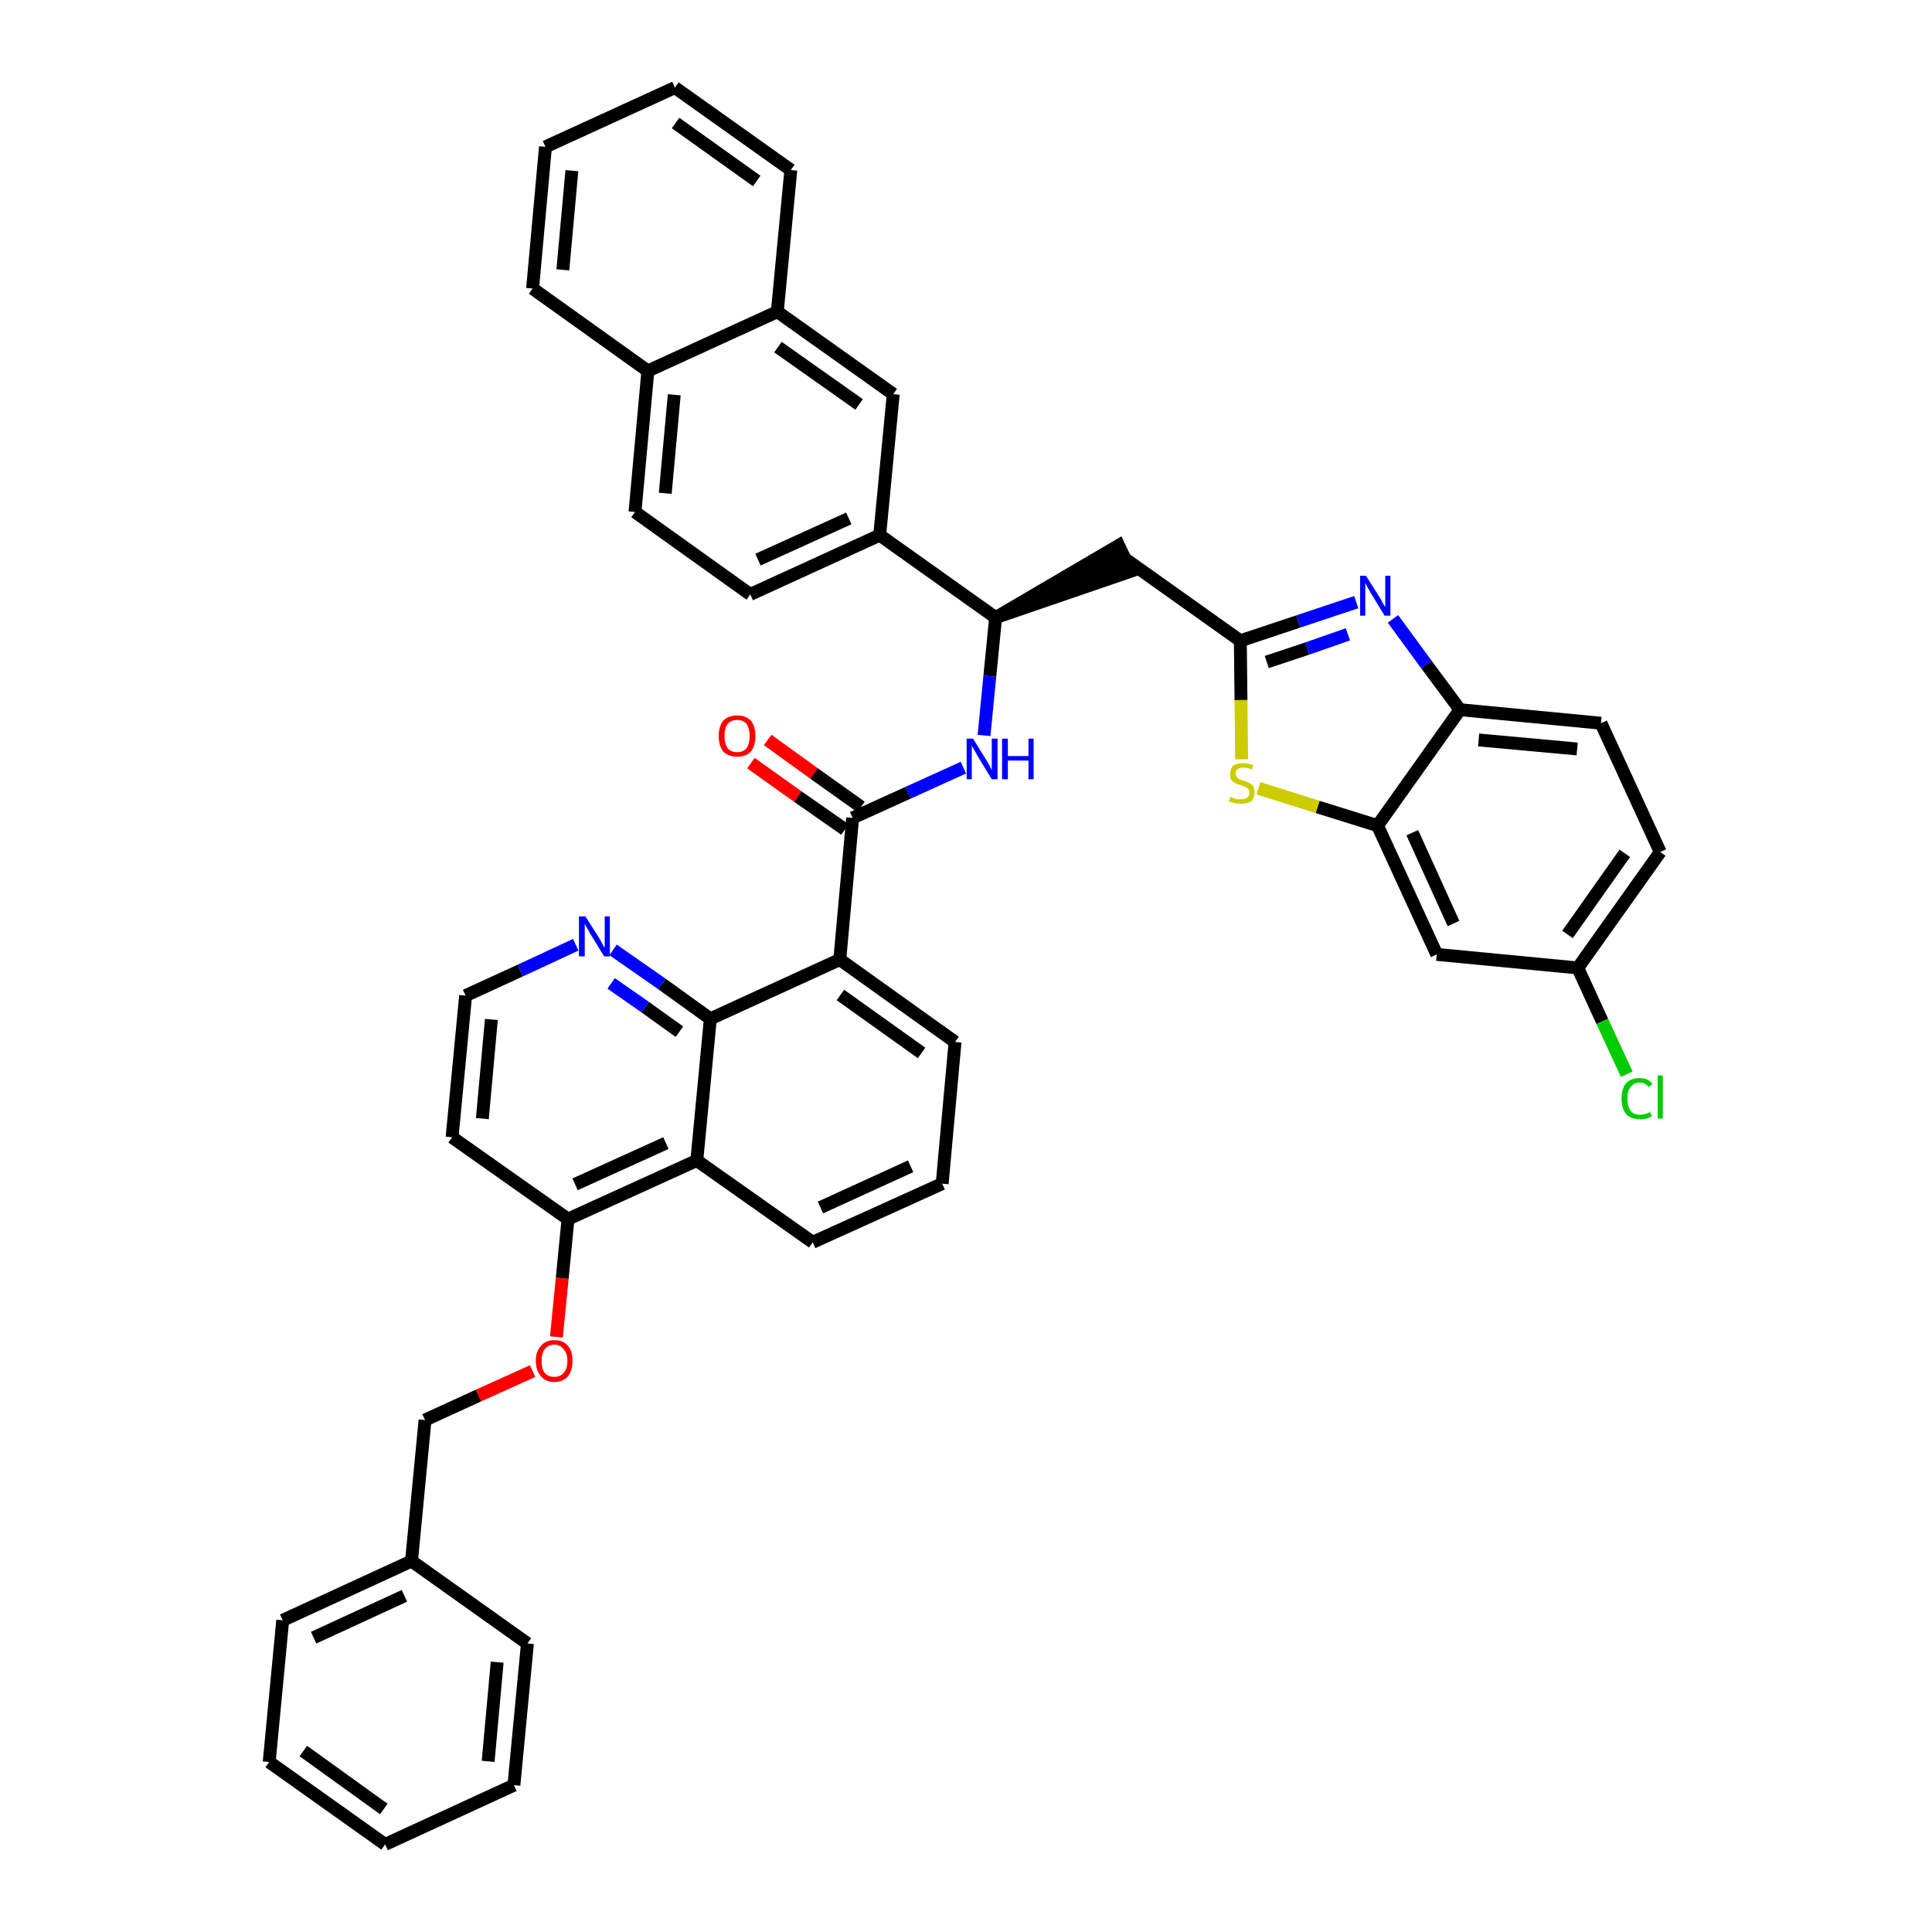 <?xml version='1.0' encoding='iso-8859-1'?>
<svg version='1.1' baseProfile='full'
              xmlns='http://www.w3.org/2000/svg'
                      xmlns:rdkit='http://www.rdkit.org/xml'
                      xmlns:xlink='http://www.w3.org/1999/xlink'
                  xml:space='preserve'
width='300px' height='300px' viewBox='0 0 300 300'>
<!-- END OF HEADER -->
<path class='bond-0 atom-0 atom-1' d='M 116.6,118.5 L 123.9,123.7' style='fill:none;fill-rule:evenodd;stroke:#FF0000;stroke-width:2.0px;stroke-linecap:butt;stroke-linejoin:miter;stroke-opacity:1' />
<path class='bond-0 atom-0 atom-1' d='M 123.9,123.7 L 131.2,128.8' style='fill:none;fill-rule:evenodd;stroke:#000000;stroke-width:2.0px;stroke-linecap:butt;stroke-linejoin:miter;stroke-opacity:1' />
<path class='bond-0 atom-0 atom-1' d='M 119.2,114.9 L 126.4,120.1' style='fill:none;fill-rule:evenodd;stroke:#FF0000;stroke-width:2.0px;stroke-linecap:butt;stroke-linejoin:miter;stroke-opacity:1' />
<path class='bond-0 atom-0 atom-1' d='M 126.4,120.1 L 133.7,125.3' style='fill:none;fill-rule:evenodd;stroke:#000000;stroke-width:2.0px;stroke-linecap:butt;stroke-linejoin:miter;stroke-opacity:1' />
<path class='bond-1 atom-1 atom-2' d='M 132.4,127.0 L 141.0,123.1' style='fill:none;fill-rule:evenodd;stroke:#000000;stroke-width:2.0px;stroke-linecap:butt;stroke-linejoin:miter;stroke-opacity:1' />
<path class='bond-1 atom-1 atom-2' d='M 141.0,123.1 L 149.6,119.2' style='fill:none;fill-rule:evenodd;stroke:#0000FF;stroke-width:2.0px;stroke-linecap:butt;stroke-linejoin:miter;stroke-opacity:1' />
<path class='bond-24 atom-1 atom-25' d='M 132.4,127.0 L 130.4,149.0' style='fill:none;fill-rule:evenodd;stroke:#000000;stroke-width:2.0px;stroke-linecap:butt;stroke-linejoin:miter;stroke-opacity:1' />
<path class='bond-2 atom-2 atom-3' d='M 152.8,114.2 L 153.7,105.0' style='fill:none;fill-rule:evenodd;stroke:#0000FF;stroke-width:2.0px;stroke-linecap:butt;stroke-linejoin:miter;stroke-opacity:1' />
<path class='bond-2 atom-2 atom-3' d='M 153.7,105.0 L 154.6,95.9' style='fill:none;fill-rule:evenodd;stroke:#000000;stroke-width:2.0px;stroke-linecap:butt;stroke-linejoin:miter;stroke-opacity:1' />
<path class='bond-3 atom-3 atom-4' d='M 154.6,95.9 L 175.6,88.7 L 173.7,84.7 Z' style='fill:#000000;fill-rule:evenodd;fill-opacity:1;stroke:#000000;stroke-width:2.0px;stroke-linecap:butt;stroke-linejoin:miter;stroke-opacity:1;' />
<path class='bond-14 atom-3 atom-15' d='M 154.6,95.9 L 136.6,83.1' style='fill:none;fill-rule:evenodd;stroke:#000000;stroke-width:2.0px;stroke-linecap:butt;stroke-linejoin:miter;stroke-opacity:1' />
<path class='bond-4 atom-4 atom-5' d='M 174.6,86.7 L 192.6,99.5' style='fill:none;fill-rule:evenodd;stroke:#000000;stroke-width:2.0px;stroke-linecap:butt;stroke-linejoin:miter;stroke-opacity:1' />
<path class='bond-5 atom-5 atom-6' d='M 192.6,99.5 L 201.6,96.5' style='fill:none;fill-rule:evenodd;stroke:#000000;stroke-width:2.0px;stroke-linecap:butt;stroke-linejoin:miter;stroke-opacity:1' />
<path class='bond-5 atom-5 atom-6' d='M 201.6,96.5 L 210.6,93.5' style='fill:none;fill-rule:evenodd;stroke:#0000FF;stroke-width:2.0px;stroke-linecap:butt;stroke-linejoin:miter;stroke-opacity:1' />
<path class='bond-5 atom-5 atom-6' d='M 196.7,102.8 L 203.0,100.7' style='fill:none;fill-rule:evenodd;stroke:#000000;stroke-width:2.0px;stroke-linecap:butt;stroke-linejoin:miter;stroke-opacity:1' />
<path class='bond-5 atom-5 atom-6' d='M 203.0,100.7 L 209.3,98.5' style='fill:none;fill-rule:evenodd;stroke:#0000FF;stroke-width:2.0px;stroke-linecap:butt;stroke-linejoin:miter;stroke-opacity:1' />
<path class='bond-42 atom-14 atom-5' d='M 192.8,117.9 L 192.7,108.7' style='fill:none;fill-rule:evenodd;stroke:#CCCC00;stroke-width:2.0px;stroke-linecap:butt;stroke-linejoin:miter;stroke-opacity:1' />
<path class='bond-42 atom-14 atom-5' d='M 192.7,108.7 L 192.6,99.5' style='fill:none;fill-rule:evenodd;stroke:#000000;stroke-width:2.0px;stroke-linecap:butt;stroke-linejoin:miter;stroke-opacity:1' />
<path class='bond-6 atom-6 atom-7' d='M 216.3,96.1 L 221.5,103.2' style='fill:none;fill-rule:evenodd;stroke:#0000FF;stroke-width:2.0px;stroke-linecap:butt;stroke-linejoin:miter;stroke-opacity:1' />
<path class='bond-6 atom-6 atom-7' d='M 221.5,103.2 L 226.7,110.2' style='fill:none;fill-rule:evenodd;stroke:#000000;stroke-width:2.0px;stroke-linecap:butt;stroke-linejoin:miter;stroke-opacity:1' />
<path class='bond-7 atom-7 atom-8' d='M 226.7,110.2 L 248.6,112.3' style='fill:none;fill-rule:evenodd;stroke:#000000;stroke-width:2.0px;stroke-linecap:butt;stroke-linejoin:miter;stroke-opacity:1' />
<path class='bond-7 atom-7 atom-8' d='M 229.6,114.9 L 244.9,116.3' style='fill:none;fill-rule:evenodd;stroke:#000000;stroke-width:2.0px;stroke-linecap:butt;stroke-linejoin:miter;stroke-opacity:1' />
<path class='bond-45 atom-13 atom-7' d='M 213.9,128.2 L 226.7,110.2' style='fill:none;fill-rule:evenodd;stroke:#000000;stroke-width:2.0px;stroke-linecap:butt;stroke-linejoin:miter;stroke-opacity:1' />
<path class='bond-8 atom-8 atom-9' d='M 248.6,112.3 L 257.8,132.3' style='fill:none;fill-rule:evenodd;stroke:#000000;stroke-width:2.0px;stroke-linecap:butt;stroke-linejoin:miter;stroke-opacity:1' />
<path class='bond-9 atom-9 atom-10' d='M 257.8,132.3 L 245.0,150.3' style='fill:none;fill-rule:evenodd;stroke:#000000;stroke-width:2.0px;stroke-linecap:butt;stroke-linejoin:miter;stroke-opacity:1' />
<path class='bond-9 atom-9 atom-10' d='M 252.3,132.5 L 243.4,145.1' style='fill:none;fill-rule:evenodd;stroke:#000000;stroke-width:2.0px;stroke-linecap:butt;stroke-linejoin:miter;stroke-opacity:1' />
<path class='bond-10 atom-10 atom-11' d='M 245.0,150.3 L 248.8,158.6' style='fill:none;fill-rule:evenodd;stroke:#000000;stroke-width:2.0px;stroke-linecap:butt;stroke-linejoin:miter;stroke-opacity:1' />
<path class='bond-10 atom-10 atom-11' d='M 248.8,158.6 L 252.6,166.8' style='fill:none;fill-rule:evenodd;stroke:#00CC00;stroke-width:2.0px;stroke-linecap:butt;stroke-linejoin:miter;stroke-opacity:1' />
<path class='bond-11 atom-10 atom-12' d='M 245.0,150.3 L 223.1,148.2' style='fill:none;fill-rule:evenodd;stroke:#000000;stroke-width:2.0px;stroke-linecap:butt;stroke-linejoin:miter;stroke-opacity:1' />
<path class='bond-12 atom-12 atom-13' d='M 223.1,148.2 L 213.9,128.2' style='fill:none;fill-rule:evenodd;stroke:#000000;stroke-width:2.0px;stroke-linecap:butt;stroke-linejoin:miter;stroke-opacity:1' />
<path class='bond-12 atom-12 atom-13' d='M 225.7,143.4 L 219.3,129.3' style='fill:none;fill-rule:evenodd;stroke:#000000;stroke-width:2.0px;stroke-linecap:butt;stroke-linejoin:miter;stroke-opacity:1' />
<path class='bond-13 atom-13 atom-14' d='M 213.9,128.2 L 204.6,125.3' style='fill:none;fill-rule:evenodd;stroke:#000000;stroke-width:2.0px;stroke-linecap:butt;stroke-linejoin:miter;stroke-opacity:1' />
<path class='bond-13 atom-13 atom-14' d='M 204.6,125.3 L 195.4,122.4' style='fill:none;fill-rule:evenodd;stroke:#CCCC00;stroke-width:2.0px;stroke-linecap:butt;stroke-linejoin:miter;stroke-opacity:1' />
<path class='bond-15 atom-15 atom-16' d='M 136.6,83.1 L 116.5,92.3' style='fill:none;fill-rule:evenodd;stroke:#000000;stroke-width:2.0px;stroke-linecap:butt;stroke-linejoin:miter;stroke-opacity:1' />
<path class='bond-15 atom-15 atom-16' d='M 131.8,80.5 L 117.7,86.9' style='fill:none;fill-rule:evenodd;stroke:#000000;stroke-width:2.0px;stroke-linecap:butt;stroke-linejoin:miter;stroke-opacity:1' />
<path class='bond-43 atom-24 atom-15' d='M 138.7,61.2 L 136.6,83.1' style='fill:none;fill-rule:evenodd;stroke:#000000;stroke-width:2.0px;stroke-linecap:butt;stroke-linejoin:miter;stroke-opacity:1' />
<path class='bond-16 atom-16 atom-17' d='M 116.5,92.3 L 98.6,79.5' style='fill:none;fill-rule:evenodd;stroke:#000000;stroke-width:2.0px;stroke-linecap:butt;stroke-linejoin:miter;stroke-opacity:1' />
<path class='bond-17 atom-17 atom-18' d='M 98.6,79.5 L 100.6,57.6' style='fill:none;fill-rule:evenodd;stroke:#000000;stroke-width:2.0px;stroke-linecap:butt;stroke-linejoin:miter;stroke-opacity:1' />
<path class='bond-17 atom-17 atom-18' d='M 103.3,76.6 L 104.7,61.3' style='fill:none;fill-rule:evenodd;stroke:#000000;stroke-width:2.0px;stroke-linecap:butt;stroke-linejoin:miter;stroke-opacity:1' />
<path class='bond-18 atom-18 atom-19' d='M 100.6,57.6 L 82.7,44.8' style='fill:none;fill-rule:evenodd;stroke:#000000;stroke-width:2.0px;stroke-linecap:butt;stroke-linejoin:miter;stroke-opacity:1' />
<path class='bond-46 atom-23 atom-18' d='M 120.7,48.4 L 100.6,57.6' style='fill:none;fill-rule:evenodd;stroke:#000000;stroke-width:2.0px;stroke-linecap:butt;stroke-linejoin:miter;stroke-opacity:1' />
<path class='bond-19 atom-19 atom-20' d='M 82.7,44.8 L 84.7,22.8' style='fill:none;fill-rule:evenodd;stroke:#000000;stroke-width:2.0px;stroke-linecap:butt;stroke-linejoin:miter;stroke-opacity:1' />
<path class='bond-19 atom-19 atom-20' d='M 87.4,41.9 L 88.8,26.5' style='fill:none;fill-rule:evenodd;stroke:#000000;stroke-width:2.0px;stroke-linecap:butt;stroke-linejoin:miter;stroke-opacity:1' />
<path class='bond-20 atom-20 atom-21' d='M 84.7,22.8 L 104.8,13.6' style='fill:none;fill-rule:evenodd;stroke:#000000;stroke-width:2.0px;stroke-linecap:butt;stroke-linejoin:miter;stroke-opacity:1' />
<path class='bond-21 atom-21 atom-22' d='M 104.8,13.6 L 122.8,26.4' style='fill:none;fill-rule:evenodd;stroke:#000000;stroke-width:2.0px;stroke-linecap:butt;stroke-linejoin:miter;stroke-opacity:1' />
<path class='bond-21 atom-21 atom-22' d='M 104.9,19.1 L 117.5,28.1' style='fill:none;fill-rule:evenodd;stroke:#000000;stroke-width:2.0px;stroke-linecap:butt;stroke-linejoin:miter;stroke-opacity:1' />
<path class='bond-22 atom-22 atom-23' d='M 122.8,26.4 L 120.7,48.4' style='fill:none;fill-rule:evenodd;stroke:#000000;stroke-width:2.0px;stroke-linecap:butt;stroke-linejoin:miter;stroke-opacity:1' />
<path class='bond-23 atom-23 atom-24' d='M 120.7,48.4 L 138.7,61.2' style='fill:none;fill-rule:evenodd;stroke:#000000;stroke-width:2.0px;stroke-linecap:butt;stroke-linejoin:miter;stroke-opacity:1' />
<path class='bond-23 atom-23 atom-24' d='M 120.8,53.9 L 133.4,62.8' style='fill:none;fill-rule:evenodd;stroke:#000000;stroke-width:2.0px;stroke-linecap:butt;stroke-linejoin:miter;stroke-opacity:1' />
<path class='bond-25 atom-25 atom-26' d='M 130.4,149.0 L 148.3,161.8' style='fill:none;fill-rule:evenodd;stroke:#000000;stroke-width:2.0px;stroke-linecap:butt;stroke-linejoin:miter;stroke-opacity:1' />
<path class='bond-25 atom-25 atom-26' d='M 130.5,154.5 L 143.1,163.5' style='fill:none;fill-rule:evenodd;stroke:#000000;stroke-width:2.0px;stroke-linecap:butt;stroke-linejoin:miter;stroke-opacity:1' />
<path class='bond-44 atom-42 atom-25' d='M 110.3,158.2 L 130.4,149.0' style='fill:none;fill-rule:evenodd;stroke:#000000;stroke-width:2.0px;stroke-linecap:butt;stroke-linejoin:miter;stroke-opacity:1' />
<path class='bond-26 atom-26 atom-27' d='M 148.3,161.8 L 146.3,183.8' style='fill:none;fill-rule:evenodd;stroke:#000000;stroke-width:2.0px;stroke-linecap:butt;stroke-linejoin:miter;stroke-opacity:1' />
<path class='bond-27 atom-27 atom-28' d='M 146.3,183.8 L 126.2,192.9' style='fill:none;fill-rule:evenodd;stroke:#000000;stroke-width:2.0px;stroke-linecap:butt;stroke-linejoin:miter;stroke-opacity:1' />
<path class='bond-27 atom-27 atom-28' d='M 141.4,181.1 L 127.4,187.5' style='fill:none;fill-rule:evenodd;stroke:#000000;stroke-width:2.0px;stroke-linecap:butt;stroke-linejoin:miter;stroke-opacity:1' />
<path class='bond-28 atom-28 atom-29' d='M 126.2,192.9 L 108.2,180.2' style='fill:none;fill-rule:evenodd;stroke:#000000;stroke-width:2.0px;stroke-linecap:butt;stroke-linejoin:miter;stroke-opacity:1' />
<path class='bond-29 atom-29 atom-30' d='M 108.2,180.2 L 88.2,189.3' style='fill:none;fill-rule:evenodd;stroke:#000000;stroke-width:2.0px;stroke-linecap:butt;stroke-linejoin:miter;stroke-opacity:1' />
<path class='bond-29 atom-29 atom-30' d='M 103.4,177.5 L 89.3,183.9' style='fill:none;fill-rule:evenodd;stroke:#000000;stroke-width:2.0px;stroke-linecap:butt;stroke-linejoin:miter;stroke-opacity:1' />
<path class='bond-47 atom-42 atom-29' d='M 110.3,158.2 L 108.2,180.2' style='fill:none;fill-rule:evenodd;stroke:#000000;stroke-width:2.0px;stroke-linecap:butt;stroke-linejoin:miter;stroke-opacity:1' />
<path class='bond-30 atom-30 atom-31' d='M 88.2,189.3 L 87.3,198.5' style='fill:none;fill-rule:evenodd;stroke:#000000;stroke-width:2.0px;stroke-linecap:butt;stroke-linejoin:miter;stroke-opacity:1' />
<path class='bond-30 atom-30 atom-31' d='M 87.3,198.5 L 86.4,207.6' style='fill:none;fill-rule:evenodd;stroke:#FF0000;stroke-width:2.0px;stroke-linecap:butt;stroke-linejoin:miter;stroke-opacity:1' />
<path class='bond-38 atom-30 atom-39' d='M 88.2,189.3 L 70.2,176.6' style='fill:none;fill-rule:evenodd;stroke:#000000;stroke-width:2.0px;stroke-linecap:butt;stroke-linejoin:miter;stroke-opacity:1' />
<path class='bond-31 atom-31 atom-32' d='M 82.7,212.9 L 74.3,216.7' style='fill:none;fill-rule:evenodd;stroke:#FF0000;stroke-width:2.0px;stroke-linecap:butt;stroke-linejoin:miter;stroke-opacity:1' />
<path class='bond-31 atom-31 atom-32' d='M 74.3,216.7 L 66.0,220.5' style='fill:none;fill-rule:evenodd;stroke:#000000;stroke-width:2.0px;stroke-linecap:butt;stroke-linejoin:miter;stroke-opacity:1' />
<path class='bond-32 atom-32 atom-33' d='M 66.0,220.5 L 63.9,242.4' style='fill:none;fill-rule:evenodd;stroke:#000000;stroke-width:2.0px;stroke-linecap:butt;stroke-linejoin:miter;stroke-opacity:1' />
<path class='bond-33 atom-33 atom-34' d='M 63.9,242.4 L 43.9,251.6' style='fill:none;fill-rule:evenodd;stroke:#000000;stroke-width:2.0px;stroke-linecap:butt;stroke-linejoin:miter;stroke-opacity:1' />
<path class='bond-33 atom-33 atom-34' d='M 62.8,247.8 L 48.7,254.3' style='fill:none;fill-rule:evenodd;stroke:#000000;stroke-width:2.0px;stroke-linecap:butt;stroke-linejoin:miter;stroke-opacity:1' />
<path class='bond-48 atom-38 atom-33' d='M 81.9,255.2 L 63.9,242.4' style='fill:none;fill-rule:evenodd;stroke:#000000;stroke-width:2.0px;stroke-linecap:butt;stroke-linejoin:miter;stroke-opacity:1' />
<path class='bond-34 atom-34 atom-35' d='M 43.9,251.6 L 41.8,273.6' style='fill:none;fill-rule:evenodd;stroke:#000000;stroke-width:2.0px;stroke-linecap:butt;stroke-linejoin:miter;stroke-opacity:1' />
<path class='bond-35 atom-35 atom-36' d='M 41.8,273.6 L 59.8,286.4' style='fill:none;fill-rule:evenodd;stroke:#000000;stroke-width:2.0px;stroke-linecap:butt;stroke-linejoin:miter;stroke-opacity:1' />
<path class='bond-35 atom-35 atom-36' d='M 47.1,271.9 L 59.6,280.9' style='fill:none;fill-rule:evenodd;stroke:#000000;stroke-width:2.0px;stroke-linecap:butt;stroke-linejoin:miter;stroke-opacity:1' />
<path class='bond-36 atom-36 atom-37' d='M 59.8,286.4 L 79.8,277.2' style='fill:none;fill-rule:evenodd;stroke:#000000;stroke-width:2.0px;stroke-linecap:butt;stroke-linejoin:miter;stroke-opacity:1' />
<path class='bond-37 atom-37 atom-38' d='M 79.8,277.2 L 81.9,255.2' style='fill:none;fill-rule:evenodd;stroke:#000000;stroke-width:2.0px;stroke-linecap:butt;stroke-linejoin:miter;stroke-opacity:1' />
<path class='bond-37 atom-37 atom-38' d='M 75.8,273.5 L 77.2,258.1' style='fill:none;fill-rule:evenodd;stroke:#000000;stroke-width:2.0px;stroke-linecap:butt;stroke-linejoin:miter;stroke-opacity:1' />
<path class='bond-39 atom-39 atom-40' d='M 70.2,176.6 L 72.3,154.6' style='fill:none;fill-rule:evenodd;stroke:#000000;stroke-width:2.0px;stroke-linecap:butt;stroke-linejoin:miter;stroke-opacity:1' />
<path class='bond-39 atom-39 atom-40' d='M 74.9,173.7 L 76.3,158.3' style='fill:none;fill-rule:evenodd;stroke:#000000;stroke-width:2.0px;stroke-linecap:butt;stroke-linejoin:miter;stroke-opacity:1' />
<path class='bond-40 atom-40 atom-41' d='M 72.3,154.6 L 80.8,150.7' style='fill:none;fill-rule:evenodd;stroke:#000000;stroke-width:2.0px;stroke-linecap:butt;stroke-linejoin:miter;stroke-opacity:1' />
<path class='bond-40 atom-40 atom-41' d='M 80.8,150.7 L 89.4,146.7' style='fill:none;fill-rule:evenodd;stroke:#0000FF;stroke-width:2.0px;stroke-linecap:butt;stroke-linejoin:miter;stroke-opacity:1' />
<path class='bond-41 atom-41 atom-42' d='M 95.2,147.5 L 102.8,152.8' style='fill:none;fill-rule:evenodd;stroke:#0000FF;stroke-width:2.0px;stroke-linecap:butt;stroke-linejoin:miter;stroke-opacity:1' />
<path class='bond-41 atom-41 atom-42' d='M 102.8,152.8 L 110.3,158.2' style='fill:none;fill-rule:evenodd;stroke:#000000;stroke-width:2.0px;stroke-linecap:butt;stroke-linejoin:miter;stroke-opacity:1' />
<path class='bond-41 atom-41 atom-42' d='M 94.9,152.7 L 100.2,156.4' style='fill:none;fill-rule:evenodd;stroke:#0000FF;stroke-width:2.0px;stroke-linecap:butt;stroke-linejoin:miter;stroke-opacity:1' />
<path class='bond-41 atom-41 atom-42' d='M 100.2,156.4 L 105.5,160.2' style='fill:none;fill-rule:evenodd;stroke:#000000;stroke-width:2.0px;stroke-linecap:butt;stroke-linejoin:miter;stroke-opacity:1' />
<path  class='atom-0' d='M 111.6 114.3
Q 111.6 112.8, 112.3 111.9
Q 113.1 111.1, 114.5 111.1
Q 115.8 111.1, 116.6 111.9
Q 117.3 112.8, 117.3 114.3
Q 117.3 115.8, 116.6 116.7
Q 115.8 117.5, 114.5 117.5
Q 113.1 117.5, 112.3 116.7
Q 111.6 115.8, 111.6 114.3
M 114.5 116.8
Q 115.4 116.8, 115.9 116.2
Q 116.4 115.5, 116.4 114.3
Q 116.4 113.1, 115.9 112.4
Q 115.4 111.8, 114.5 111.8
Q 113.5 111.8, 113.0 112.4
Q 112.5 113.0, 112.5 114.3
Q 112.5 115.5, 113.0 116.2
Q 113.5 116.8, 114.5 116.8
' fill='#FF0000'/>
<path  class='atom-2' d='M 151.1 114.7
L 153.2 118.1
Q 153.4 118.4, 153.7 119.0
Q 154.0 119.6, 154.0 119.6
L 154.0 114.7
L 154.9 114.7
L 154.9 121.0
L 154.0 121.0
L 151.8 117.4
Q 151.6 117.0, 151.3 116.5
Q 151.0 116.0, 150.9 115.8
L 150.9 121.0
L 150.1 121.0
L 150.1 114.7
L 151.1 114.7
' fill='#0000FF'/>
<path  class='atom-2' d='M 155.6 114.7
L 156.5 114.7
L 156.5 117.4
L 159.7 117.4
L 159.7 114.7
L 160.5 114.7
L 160.5 121.0
L 159.7 121.0
L 159.7 118.1
L 156.5 118.1
L 156.5 121.0
L 155.6 121.0
L 155.6 114.7
' fill='#0000FF'/>
<path  class='atom-6' d='M 212.1 89.4
L 214.2 92.7
Q 214.4 93.0, 214.7 93.6
Q 215.0 94.2, 215.1 94.2
L 215.1 89.4
L 215.9 89.4
L 215.9 95.6
L 215.0 95.6
L 212.8 92.0
Q 212.6 91.6, 212.3 91.1
Q 212.0 90.6, 212.0 90.4
L 212.0 95.6
L 211.2 95.6
L 211.2 89.4
L 212.1 89.4
' fill='#0000FF'/>
<path  class='atom-11' d='M 251.8 170.6
Q 251.8 169.0, 252.5 168.2
Q 253.3 167.4, 254.6 167.4
Q 255.9 167.4, 256.6 168.3
L 256.0 168.8
Q 255.5 168.1, 254.6 168.1
Q 253.7 168.1, 253.2 168.8
Q 252.7 169.4, 252.7 170.6
Q 252.7 171.8, 253.2 172.5
Q 253.7 173.1, 254.7 173.1
Q 255.4 173.1, 256.2 172.7
L 256.5 173.3
Q 256.2 173.5, 255.7 173.7
Q 255.2 173.8, 254.6 173.8
Q 253.3 173.8, 252.5 173.0
Q 251.8 172.1, 251.8 170.6
' fill='#00CC00'/>
<path  class='atom-11' d='M 257.4 167.0
L 258.2 167.0
L 258.2 173.7
L 257.4 173.7
L 257.4 167.0
' fill='#00CC00'/>
<path  class='atom-14' d='M 191.1 123.7
Q 191.1 123.7, 191.4 123.9
Q 191.7 124.0, 192.0 124.1
Q 192.4 124.1, 192.7 124.1
Q 193.3 124.1, 193.6 123.9
Q 194.0 123.6, 194.0 123.1
Q 194.0 122.7, 193.8 122.5
Q 193.6 122.3, 193.4 122.2
Q 193.1 122.1, 192.7 121.9
Q 192.1 121.8, 191.8 121.6
Q 191.4 121.4, 191.2 121.1
Q 191.0 120.8, 191.0 120.2
Q 191.0 119.4, 191.5 118.9
Q 192.0 118.5, 193.1 118.5
Q 193.8 118.5, 194.6 118.8
L 194.4 119.5
Q 193.7 119.2, 193.1 119.2
Q 192.5 119.2, 192.2 119.4
Q 191.8 119.7, 191.9 120.1
Q 191.9 120.4, 192.0 120.6
Q 192.2 120.8, 192.4 121.0
Q 192.7 121.1, 193.1 121.2
Q 193.7 121.4, 194.0 121.6
Q 194.4 121.7, 194.6 122.1
Q 194.8 122.4, 194.8 123.1
Q 194.8 123.9, 194.3 124.4
Q 193.7 124.8, 192.7 124.8
Q 192.2 124.8, 191.7 124.7
Q 191.3 124.6, 190.8 124.4
L 191.1 123.7
' fill='#CCCC00'/>
<path  class='atom-31' d='M 83.2 211.3
Q 83.2 209.8, 84.0 209.0
Q 84.7 208.1, 86.1 208.1
Q 87.5 208.1, 88.2 209.0
Q 88.9 209.8, 88.9 211.3
Q 88.9 212.8, 88.2 213.7
Q 87.4 214.6, 86.1 214.6
Q 84.7 214.6, 84.0 213.7
Q 83.2 212.8, 83.2 211.3
M 86.1 213.8
Q 87.0 213.8, 87.5 213.2
Q 88.1 212.6, 88.1 211.3
Q 88.1 210.1, 87.5 209.5
Q 87.0 208.8, 86.1 208.8
Q 85.1 208.8, 84.6 209.5
Q 84.1 210.1, 84.1 211.3
Q 84.1 212.6, 84.6 213.2
Q 85.1 213.8, 86.1 213.8
' fill='#FF0000'/>
<path  class='atom-41' d='M 90.9 142.3
L 93.0 145.6
Q 93.2 145.9, 93.5 146.5
Q 93.8 147.1, 93.9 147.1
L 93.9 142.3
L 94.7 142.3
L 94.7 148.5
L 93.8 148.5
L 91.6 144.9
Q 91.4 144.5, 91.1 144.0
Q 90.8 143.5, 90.8 143.4
L 90.8 148.5
L 89.9 148.5
L 89.9 142.3
L 90.9 142.3
' fill='#0000FF'/>
</svg>
